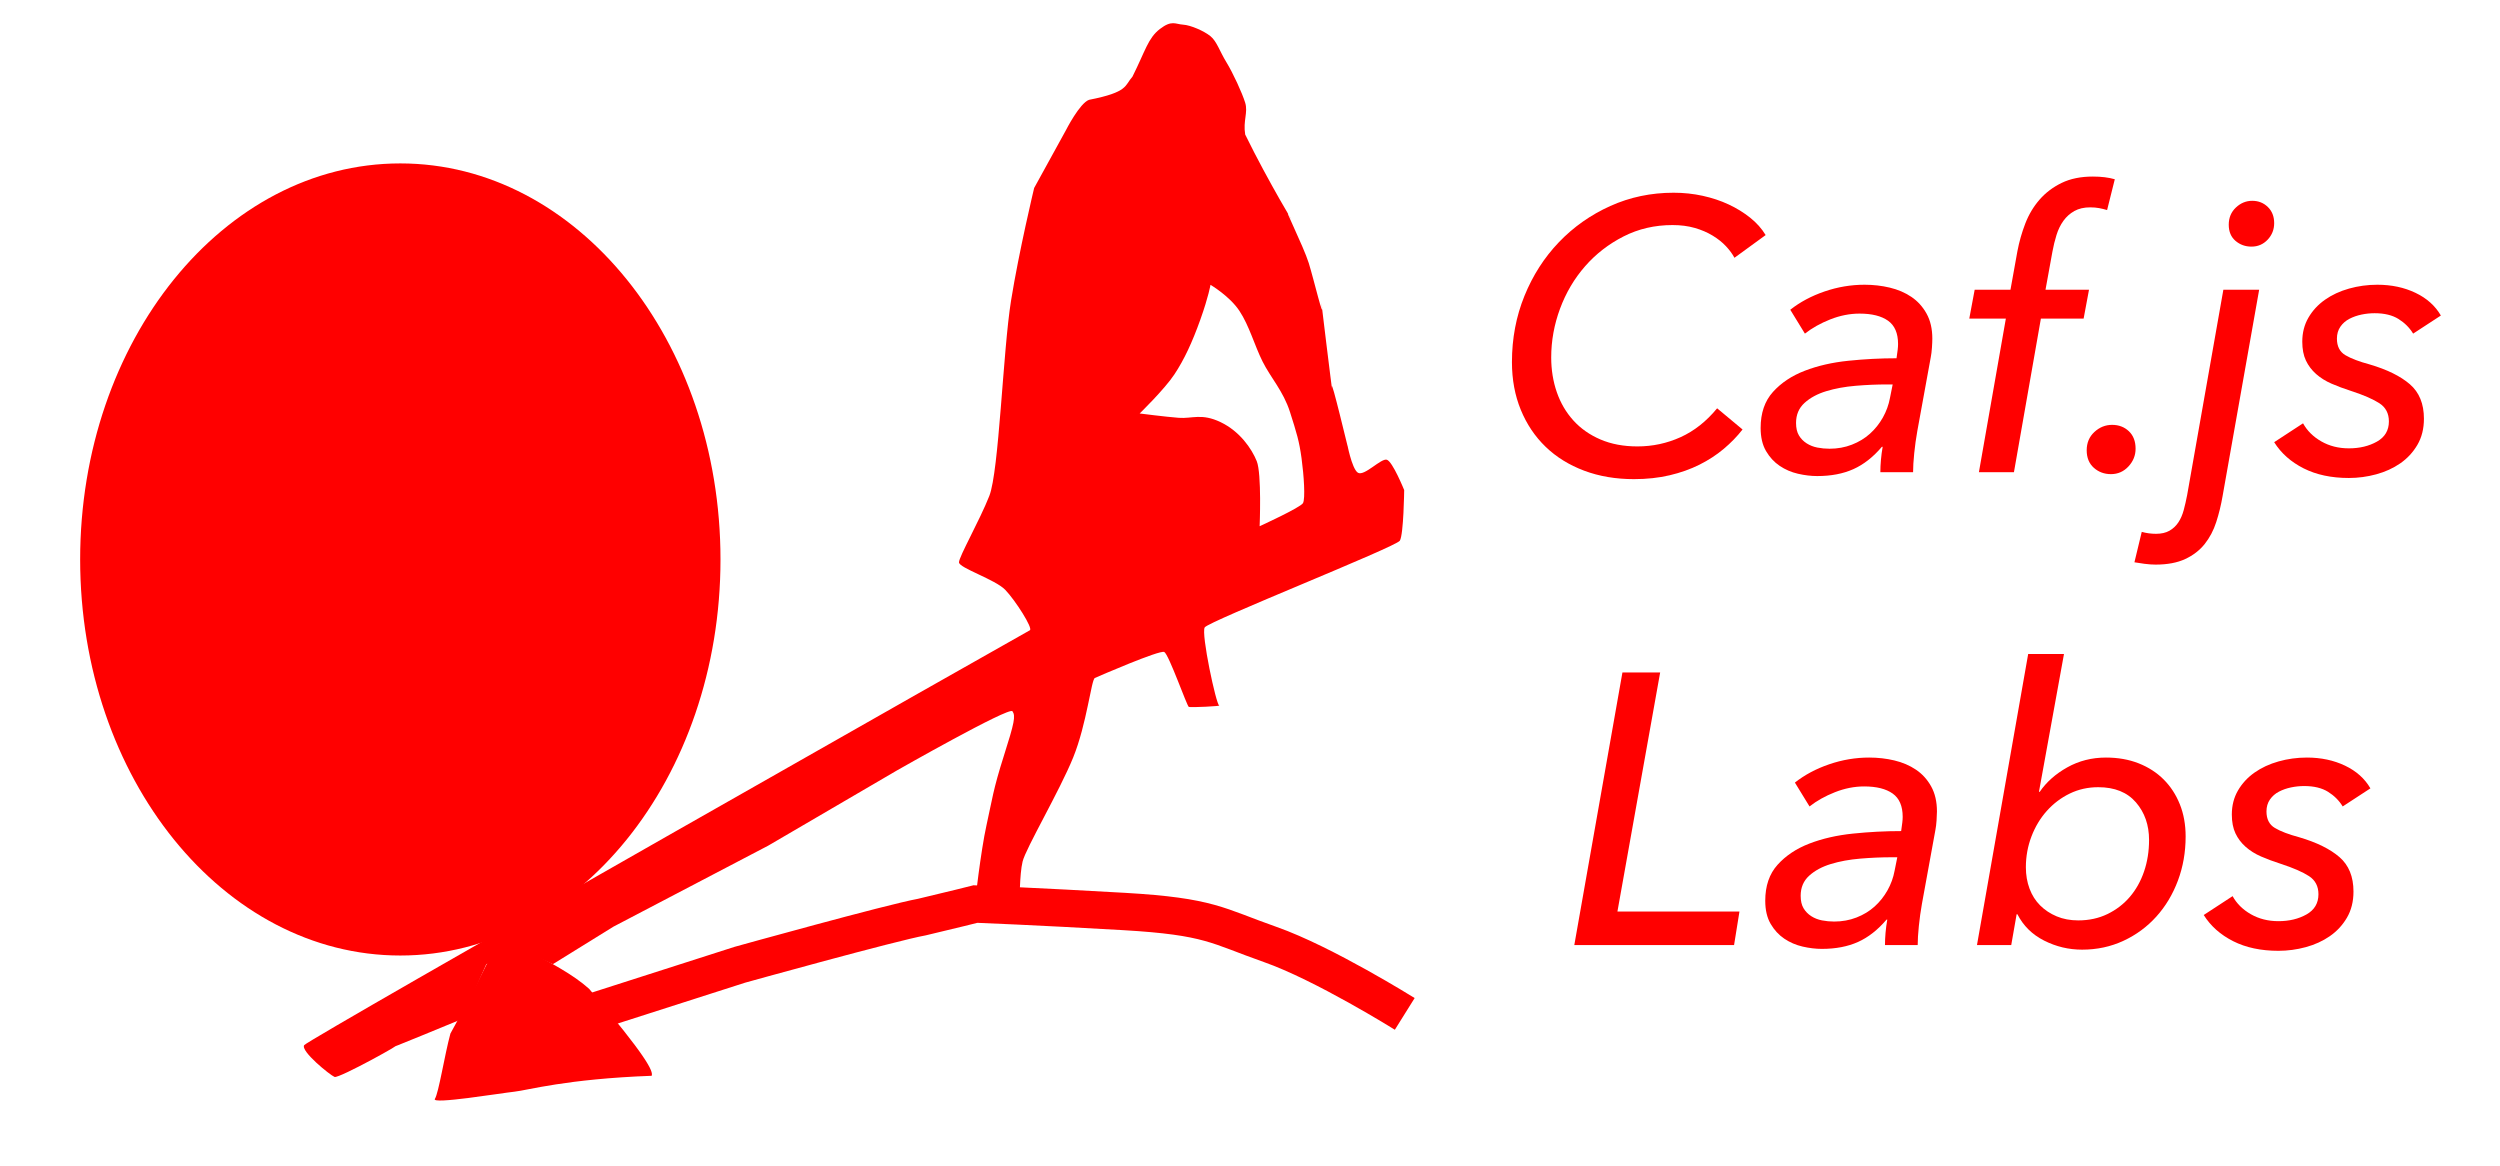 <?xml version="1.0" encoding="UTF-8"?>
<!DOCTYPE svg PUBLIC "-//W3C//DTD SVG 1.1//EN" "http://www.w3.org/Graphics/SVG/1.1/DTD/svg11.dtd">
<svg version="1.1" xmlns="http://www.w3.org/2000/svg" xmlns:xlink="http://www.w3.org/1999/xlink" x="0" y="0" width="2208" height="1030" viewBox="0, 0, 2208, 1030">
  <g id="Layer_2">
    <g>
      <path d="M353.565,843.914 C197.395,843.914 70.794,687.306 70.794,494.121 C70.794,300.936 197.395,144.328 353.565,144.328 C509.734,144.328 636.335,300.936 636.335,494.121 C636.335,687.306 509.734,843.914 353.565,843.914 z" fill="#FF0000"/>
      <path d="M1044.852,21.773 C1051.641,22.182 1063.531,27.43 1069.108,31.986 C1074.685,36.542 1077.256,45.336 1083.15,54.965 C1089.045,64.595 1097.089,82.095 1099.746,90.711 C1102.403,99.327 1097.757,106.539 1099.746,118.796 C1120.437,161.109 1147.185,204.986 1139.321,191.563 C1131.457,178.141 1151.323,217.56 1155.917,232.415 C1160.512,247.27 1169.627,285.926 1167.407,269.437 C1165.187,252.947 1177.481,353.314 1176.343,342.204 C1175.206,331.093 1191.54,400.222 1190.386,394.545 C1189.232,388.868 1193.716,414.12 1199.322,417.524 C1204.928,420.928 1219.734,404.499 1224.854,406.034 C1229.975,407.57 1240.174,432.843 1240.174,432.843 C1240.174,432.843 1239.708,472.006 1236.344,477.525 C1232.981,483.044 1067.344,548.723 1064.001,554.122 C1060.658,559.521 1074.175,622.477 1076.767,623.059 C1079.36,623.641 1051.615,625.031 1049.958,624.336 C1048.302,623.641 1032.255,577.768 1028.256,575.824 C1024.257,573.881 970.146,597.343 966.978,598.803 C963.81,600.263 959.9,639.253 947.829,669.017 C935.758,698.781 905.937,749.281 903.148,760.934 C900.358,772.586 900.594,796.679 900.594,796.679 L861.019,797.955 C861.019,797.955 866.151,751.908 871.232,729.018 C876.313,706.128 877.086,697.48 886.552,667.741 C896.017,638.001 897.081,632.356 894.211,628.166 C891.342,623.974 792.082,680.507 792.082,680.507 L678.463,746.891 L541.865,818.381 L488.248,851.573 L456.332,836.254 L429.523,851.573 L407.821,900.085 C407.821,900.085 334.289,930.489 347.82,924.34 C361.35,918.192 299.404,952.715 295.479,951.149 C291.553,949.584 265.156,928.27 268.67,923.064 C272.183,917.858 906.346,558.171 909.531,556.675 C912.715,555.179 896.671,530.095 887.828,520.93 C878.985,511.765 847.028,501.621 846.976,496.674 C846.925,491.727 865.246,459.647 873.785,437.95 C882.325,416.253 885.845,309.658 892.935,265.607 C900.024,221.555 913.36,166.031 913.36,166.031 L941.446,114.966 C941.446,114.966 953.588,91.014 961.872,88.157 C996.872,81.293 993.116,75.543 1000.17,67.731 C1011.66,44.752 1013.908,33.699 1024.426,25.603 C1034.943,17.507 1038.062,21.364 1044.852,21.773 z M1069.108,251.564 C1069.108,251.564 1067.4,261.972 1060.171,282.203 C1052.943,302.434 1045.941,317.494 1037.192,330.714 C1028.443,343.934 1006.553,365.183 1006.553,365.183 C1006.553,365.183 1029.101,368.091 1041.022,369.013 C1052.943,369.934 1061.145,364.751 1078.044,372.843 C1094.943,380.934 1105.476,396.188 1109.959,407.311 C1114.443,418.434 1112.512,464.759 1112.512,464.759 C1112.512,464.759 1148.679,448.232 1150.811,444.333 C1152.943,440.434 1151.625,420.082 1149.534,404.758 C1147.443,389.434 1145.2,382.378 1139.321,363.906 C1133.443,345.434 1122.188,333.515 1115.066,319.225 C1107.943,304.934 1103.337,287.652 1094.64,274.543 C1085.943,261.434 1069.108,251.564 1069.108,251.564 z" fill="#FF0000"/>
      <path d="M384.065,970.565 C387.443,965.434 392.667,931.718 397.805,912.826 C442.943,831.434 433.305,832.326 451.943,831.934 C487.943,850.934 506.167,860.718 520.305,873.326 C571.443,933.434 577.172,946.344 575.557,950.139 C499.943,952.934 466.115,962.929 454.279,964.182 C442.443,965.434 380.687,975.696 384.065,970.565 z" fill="#FF0000"/>
      <path d="M525.943,892.934 L653.431,852.073 C653.431,852.073 787.134,814.858 814.284,809.945 C841.435,803.556 861.519,798.455 861.519,798.455 C861.519,798.455 916.727,800.603 992.757,805.032 C1068.788,809.461 1074.72,817.603 1121.949,834.201 C1169.178,850.798 1240.674,895.478 1240.674,895.478" fill-opacity="0" stroke="#FF0000" stroke-width="33"/>
    </g>
    <path d="M1539.01,379.316 Q1531.87,388.496 1522.35,396.486 Q1512.83,404.476 1500.93,410.426 Q1489.03,416.376 1474.58,419.776 Q1460.13,423.176 1443.13,423.176 Q1418.99,423.176 1399.1,415.696 Q1379.21,408.216 1365.1,394.616 Q1350.99,381.016 1343.17,361.976 Q1335.35,342.936 1335.35,319.816 Q1335.35,288.536 1346.4,261.336 Q1357.45,234.136 1376.83,213.906 Q1396.21,193.676 1422.22,181.946 Q1448.23,170.216 1478.15,170.216 Q1491.41,170.216 1503.82,172.936 Q1516.23,175.656 1526.77,180.586 Q1537.31,185.516 1545.81,192.316 Q1554.31,199.116 1559.41,207.616 L1531.87,227.676 Q1529.15,222.576 1524.39,217.476 Q1519.63,212.376 1512.66,208.126 Q1505.69,203.876 1496.85,201.326 Q1488.01,198.776 1477.13,198.776 Q1453.67,198.776 1433.95,208.806 Q1414.23,218.836 1399.95,235.156 Q1385.67,251.476 1377.85,272.556 Q1370.03,293.636 1370.03,315.736 Q1370.03,332.056 1374.96,346.336 Q1379.89,360.616 1389.58,371.326 Q1399.27,382.036 1413.55,388.156 Q1427.83,394.276 1446.19,394.276 Q1466.25,394.276 1484.27,386.116 Q1502.29,377.956 1516.57,360.616 z" fill="#FF0000"/>
    <path d="M1675.01,316.416 Q1675.69,311.656 1676.03,308.936 Q1676.37,306.216 1676.37,303.836 Q1676.37,289.556 1667.53,283.266 Q1658.69,276.976 1642.37,276.976 Q1629.45,276.976 1616.53,282.076 Q1603.61,287.176 1594.09,294.656 L1581.17,273.576 Q1594.09,263.376 1611.43,257.426 Q1628.77,251.476 1646.79,251.476 Q1658.35,251.476 1669.06,254.026 Q1679.77,256.576 1688.1,262.186 Q1696.43,267.796 1701.53,276.976 Q1706.63,286.156 1706.63,299.076 Q1706.63,302.136 1706.29,307.066 Q1705.95,311.996 1705.27,315.396 L1693.37,380.676 Q1691.67,390.196 1690.65,400.226 Q1689.63,410.256 1689.63,417.056 L1660.73,417.056 Q1660.73,411.956 1661.24,406.176 Q1661.75,400.396 1662.77,394.616 L1662.09,394.616 Q1650.53,408.216 1636.93,414.336 Q1623.33,420.456 1604.97,420.456 Q1596.81,420.456 1587.97,418.416 Q1579.13,416.376 1571.82,411.446 Q1564.51,406.516 1559.75,398.356 Q1554.99,390.196 1554.99,377.956 Q1554.99,358.236 1565.87,346.166 Q1576.75,334.096 1593.92,327.466 Q1611.09,320.836 1632.51,318.626 Q1653.93,316.416 1675.01,316.416 z M1666.51,339.536 Q1653.25,339.536 1638.97,340.726 Q1624.69,341.916 1612.96,345.486 Q1601.23,349.056 1593.75,355.856 Q1586.27,362.656 1586.27,373.536 Q1586.27,380.336 1588.82,384.586 Q1591.37,388.836 1595.62,391.556 Q1599.87,394.276 1605.14,395.296 Q1610.41,396.316 1615.85,396.316 Q1626.39,396.316 1635.57,392.746 Q1644.75,389.176 1651.55,383.056 Q1658.35,376.936 1662.94,368.776 Q1667.53,360.616 1669.23,351.436 L1671.61,339.536 z" fill="#FF0000"/>
    <path d="M1840.25,281.396 L1802.51,281.396 L1778.71,417.056 L1747.77,417.056 L1771.57,281.396 L1739.27,281.396 L1744.03,255.896 L1775.65,255.896 L1781.77,221.896 Q1784.15,209.316 1788.74,197.416 Q1793.33,185.516 1801.32,176.336 Q1809.31,167.156 1820.87,161.546 Q1832.43,155.936 1848.41,155.936 Q1859.63,155.936 1867.79,158.316 L1860.99,185.516 Q1857.59,184.496 1854.02,183.816 Q1850.45,183.136 1846.03,183.136 Q1837.87,183.136 1832.09,186.366 Q1826.31,189.596 1822.4,195.036 Q1818.49,200.476 1816.28,207.616 Q1814.07,214.756 1812.71,222.236 L1806.59,255.896 L1845.01,255.896 z" fill="#FF0000"/>
    <path d="M1886.15,396.316 Q1886.15,405.156 1879.86,411.956 Q1873.57,418.756 1864.39,418.756 Q1855.55,418.756 1849.26,413.146 Q1842.97,407.536 1842.97,397.676 Q1842.97,387.816 1849.77,381.526 Q1856.57,375.236 1865.41,375.236 Q1874.25,375.236 1880.2,380.846 Q1886.15,386.456 1886.15,396.316 z" fill="#FF0000"/>
    <path d="M1891.59,469.756 Q1897.71,471.456 1904.17,471.456 Q1911.31,471.456 1916.07,468.736 Q1920.83,466.016 1923.89,461.426 Q1926.95,456.836 1928.65,450.546 Q1930.35,444.256 1931.71,437.116 L1963.67,255.896 L1995.29,255.896 L1962.99,438.136 Q1960.95,450.036 1957.38,461.086 Q1953.81,472.136 1947.18,480.466 Q1940.55,488.796 1930.01,493.726 Q1919.47,498.656 1903.83,498.656 Q1899.41,498.656 1894.14,497.976 Q1888.87,497.296 1885.13,496.616 z M2008.55,197.076 Q2008.55,205.576 2002.77,211.696 Q1996.99,217.816 1988.49,217.816 Q1980.33,217.816 1974.38,212.716 Q1968.43,207.616 1968.43,198.436 Q1968.43,189.256 1974.72,183.306 Q1981.01,177.356 1989.17,177.356 Q1997.33,177.356 2002.94,182.796 Q2008.55,188.236 2008.55,197.076 z" fill="#FF0000"/>
    <path d="M2131.29,294.656 Q2126.53,286.836 2118.37,281.736 Q2110.21,276.636 2097.29,276.636 Q2091.51,276.636 2085.73,277.826 Q2079.95,279.016 2075.02,281.566 Q2070.09,284.116 2067.03,288.536 Q2063.97,292.956 2063.97,299.076 Q2063.97,309.276 2071.45,313.696 Q2078.93,318.116 2092.87,321.856 Q2115.99,328.656 2128.4,339.366 Q2140.81,350.076 2140.81,369.796 Q2140.81,383.056 2135.03,392.916 Q2129.25,402.776 2119.9,409.236 Q2110.55,415.696 2098.65,418.926 Q2086.75,422.156 2074.51,422.156 Q2051.39,422.156 2034.56,413.656 Q2017.73,405.156 2008.55,390.536 L2034.05,373.876 Q2039.49,383.736 2050.2,389.856 Q2060.91,395.976 2074.51,395.976 Q2088.79,395.976 2099.33,390.026 Q2109.87,384.076 2109.87,372.176 Q2109.87,361.636 2101.54,356.196 Q2093.21,350.756 2076.55,345.316 Q2067.03,342.256 2059.21,338.856 Q2051.39,335.456 2045.61,330.356 Q2039.83,325.256 2036.6,318.456 Q2033.37,311.656 2033.37,301.796 Q2033.37,289.896 2038.81,280.546 Q2044.25,271.196 2053.43,264.736 Q2062.61,258.276 2074.68,254.876 Q2086.75,251.476 2099.67,251.476 Q2118.37,251.476 2133.33,258.616 Q2148.29,265.756 2155.77,278.676 z" fill="#FF0000"/>
    <path d="M1428.51,805.076 L1536.29,805.076 L1531.53,834.656 L1390.43,834.656 L1432.93,593.936 L1466.25,593.936 z" fill="#FF0000"/>
    <path d="M1679.09,734.016 Q1679.77,729.256 1680.11,726.536 Q1680.45,723.816 1680.45,721.436 Q1680.45,707.156 1671.61,700.866 Q1662.77,694.576 1646.45,694.576 Q1633.53,694.576 1620.61,699.676 Q1607.69,704.776 1598.17,712.256 L1585.25,691.176 Q1598.17,680.976 1615.51,675.026 Q1632.85,669.076 1650.87,669.076 Q1662.43,669.076 1673.14,671.626 Q1683.85,674.176 1692.18,679.786 Q1700.51,685.396 1705.61,694.576 Q1710.71,703.756 1710.71,716.676 Q1710.71,719.736 1710.37,724.666 Q1710.03,729.596 1709.35,732.996 L1697.45,798.276 Q1695.75,807.796 1694.73,817.826 Q1693.71,827.856 1693.71,834.656 L1664.81,834.656 Q1664.81,829.556 1665.32,823.776 Q1665.83,817.996 1666.85,812.216 L1666.17,812.216 Q1654.61,825.816 1641.01,831.936 Q1627.41,838.056 1609.05,838.056 Q1600.89,838.056 1592.05,836.016 Q1583.21,833.976 1575.9,829.046 Q1568.59,824.116 1563.83,815.956 Q1559.07,807.796 1559.07,795.556 Q1559.07,775.836 1569.95,763.766 Q1580.83,751.696 1598,745.066 Q1615.17,738.436 1636.59,736.226 Q1658.01,734.016 1679.09,734.016 z M1670.59,757.136 Q1657.33,757.136 1643.05,758.326 Q1628.77,759.516 1617.04,763.086 Q1605.31,766.656 1597.83,773.456 Q1590.35,780.256 1590.35,791.136 Q1590.35,797.936 1592.9,802.186 Q1595.45,806.436 1599.7,809.156 Q1603.95,811.876 1609.22,812.896 Q1614.49,813.916 1619.93,813.916 Q1630.47,813.916 1639.65,810.346 Q1648.83,806.776 1655.63,800.656 Q1662.43,794.536 1667.02,786.376 Q1671.61,778.216 1673.31,769.036 L1675.69,757.136 z" fill="#FF0000"/>
    <path d="M1781.09,807.456 L1776.33,834.656 L1746.07,834.656 L1791.29,577.616 L1822.91,577.616 L1800.81,699.336 L1801.49,699.336 Q1810.33,686.416 1825.8,677.746 Q1841.27,669.076 1859.97,669.076 Q1875.95,669.076 1888.87,674.176 Q1901.79,679.276 1910.97,688.456 Q1920.15,697.636 1925.25,710.386 Q1930.35,723.136 1930.35,738.776 Q1930.35,759.516 1923.55,777.706 Q1916.75,795.896 1904.51,809.496 Q1892.27,823.096 1875.44,830.916 Q1858.61,838.736 1838.89,838.736 Q1821.21,838.736 1805.4,830.746 Q1789.59,822.756 1781.77,807.456 z M1898.05,741.836 Q1898.05,722.116 1886.49,708.686 Q1874.93,695.256 1853.17,695.256 Q1839.57,695.256 1828.01,700.866 Q1816.45,706.476 1807.78,716.166 Q1799.11,725.856 1794.18,738.776 Q1789.25,751.696 1789.25,765.976 Q1789.25,776.176 1792.48,784.846 Q1795.71,793.516 1801.83,799.636 Q1807.95,805.756 1816.45,809.326 Q1824.95,812.896 1835.49,812.896 Q1849.77,812.896 1861.33,807.286 Q1872.89,801.676 1881.05,792.156 Q1889.21,782.636 1893.63,769.716 Q1898.05,756.796 1898.05,741.836 z" fill="#FF0000"/>
    <path d="M2069.07,712.256 Q2064.31,704.436 2056.15,699.336 Q2047.99,694.236 2035.07,694.236 Q2029.29,694.236 2023.51,695.426 Q2017.73,696.616 2012.8,699.166 Q2007.87,701.716 2004.81,706.136 Q2001.75,710.556 2001.75,716.676 Q2001.75,726.876 2009.23,731.296 Q2016.71,735.716 2030.65,739.456 Q2053.77,746.256 2066.18,756.966 Q2078.59,767.676 2078.59,787.396 Q2078.59,800.656 2072.81,810.516 Q2067.03,820.376 2057.68,826.836 Q2048.33,833.296 2036.43,836.526 Q2024.53,839.756 2012.29,839.756 Q1989.17,839.756 1972.34,831.256 Q1955.51,822.756 1946.33,808.136 L1971.83,791.476 Q1977.27,801.336 1987.98,807.456 Q1998.69,813.576 2012.29,813.576 Q2026.57,813.576 2037.11,807.626 Q2047.65,801.676 2047.65,789.776 Q2047.65,779.236 2039.32,773.796 Q2030.99,768.356 2014.33,762.916 Q2004.81,759.856 1996.99,756.456 Q1989.17,753.056 1983.39,747.956 Q1977.61,742.856 1974.38,736.056 Q1971.15,729.256 1971.15,719.396 Q1971.15,707.496 1976.59,698.146 Q1982.03,688.796 1991.21,682.336 Q2000.39,675.876 2012.46,672.476 Q2024.53,669.076 2037.45,669.076 Q2056.15,669.076 2071.11,676.216 Q2086.07,683.356 2093.55,696.276 z" fill="#FF0000"/>
  </g>
</svg>
